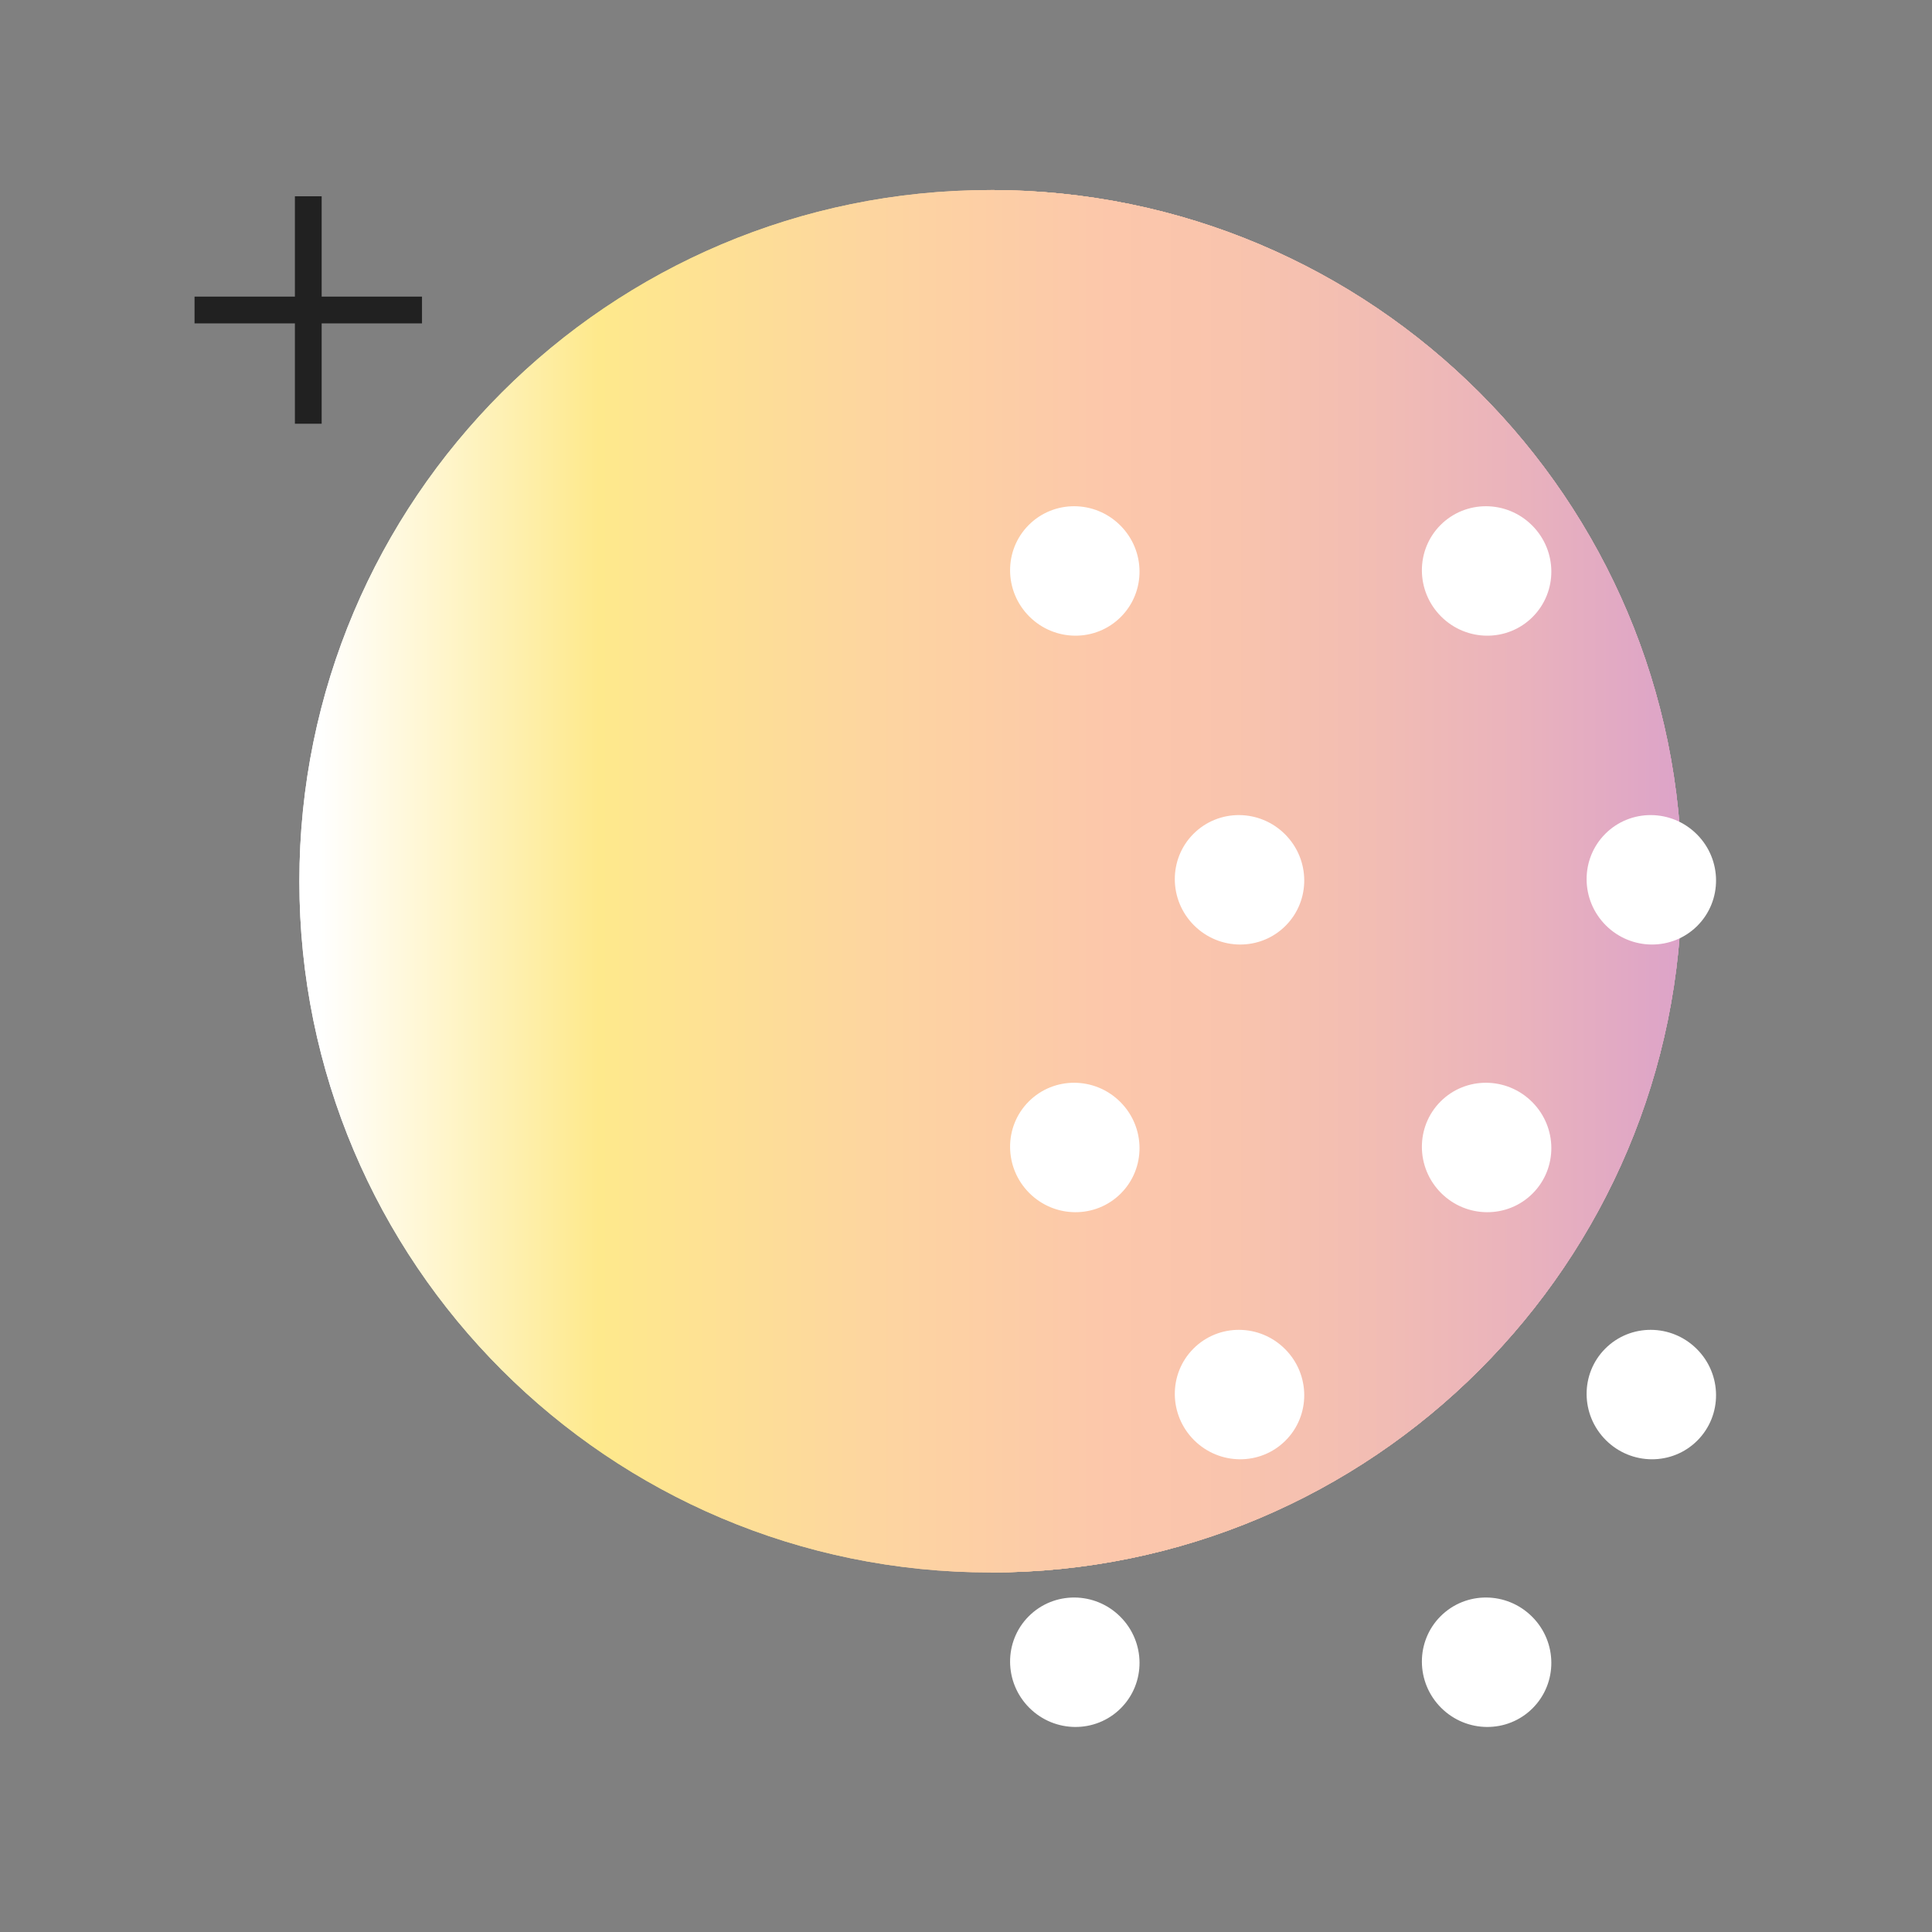 <?xml version="1.0" encoding="utf-8"?>
<!-- Generator: Adobe Illustrator 16.0.0, SVG Export Plug-In . SVG Version: 6.00 Build 0)  -->
<!DOCTYPE svg PUBLIC "-//W3C//DTD SVG 1.1//EN" "http://www.w3.org/Graphics/SVG/1.1/DTD/svg11.dtd">
<svg version="1.1" id="Layer_1" xmlns="http://www.w3.org/2000/svg" xmlns:xlink="http://www.w3.org/1999/xlink" x="0px" y="0px"
	 width="750px" height="750px" viewBox="0 0 750 750" enable-background="new 0 0 750 750" xml:space="preserve">
<rect x="0" y="0" width="750" height="750" fill="#808080" stroke="none"/>
<g>
	<g>
		<g>
			<linearGradient id="SVGID_2_" gradientUnits="userSpaceOnUse" x1="116.216" y1="342.101" x2="652.882" y2="342.101">
				<stop  offset="0.014" style="stop-color:#FFFFFF"/>
				<stop  offset="0.216" style="stop-color:#FEE98C"/>
				<stop  offset="0.418" style="stop-color:#FDD5A0"/>
				<stop  offset="0.587" style="stop-color:#FCC7AB"/>
				<stop  offset="0.674" style="stop-color:#F9C4AD"/>
				<stop  offset="0.773" style="stop-color:#F2BDB3"/>
				<stop  offset="0.879" style="stop-color:#EAB3BC"/>
				<stop  offset="0.988" style="stop-color:#DEA5C7"/>
				<stop  offset="1" style="stop-color:#DDA3CA"/>
			</linearGradient>
			<path fill="url(#SVGID_2_)" d="M652.882,342.117c0,148.184-120.136,268.312-268.322,268.312
				c-148.201,0-268.344-120.129-268.344-268.312c0-148.219,120.143-268.346,268.344-268.346
				C532.746,73.771,652.882,193.898,652.882,342.117z"/>
			<linearGradient id="SVGID_4_" gradientUnits="userSpaceOnUse" x1="116.216" y1="342.101" x2="652.882" y2="342.101">
				<stop  offset="0.014" style="stop-color:#FFFFFF"/>
				<stop  offset="0.216" style="stop-color:#FEE98C"/>
				<stop  offset="0.418" style="stop-color:#FDD5A0"/>
				<stop  offset="0.587" style="stop-color:#FCC7AB"/>
				<stop  offset="0.674" style="stop-color:#F9C4AD"/>
				<stop  offset="0.773" style="stop-color:#F2BDB3"/>
				<stop  offset="0.879" style="stop-color:#EAB3BC"/>
				<stop  offset="0.988" style="stop-color:#DEA5C7"/>
				<stop  offset="1" style="stop-color:#DDA3CA"/>
			</linearGradient>
			<path fill="url(#SVGID_4_)" d="M652.882,342.117c0,148.184-120.136,268.312-268.322,268.312
				c-148.201,0-268.344-120.129-268.344-268.312c0-148.219,120.143-268.346,268.344-268.346
				C532.746,73.771,652.882,193.898,652.882,342.117z"/>
		</g>
		<g>
			<defs>
				<rect id="SVGID_160_" x="384.56" y="73.771" width="293.492" height="557.389"/>
			</defs>
			<clipPath id="SVGID_5_">
				<use xlink:href="#SVGID_160_"  overflow="visible"/>
			</clipPath>
			<g clip-path="url(#SVGID_5_)">
				<linearGradient id="SVGID_7_" gradientUnits="userSpaceOnUse" x1="116.216" y1="342.101" x2="652.882" y2="342.101">
					<stop  offset="0.014" style="stop-color:#FFFFFF"/>
					<stop  offset="0.216" style="stop-color:#FEE98C"/>
					<stop  offset="0.418" style="stop-color:#FDD5A0"/>
					<stop  offset="0.587" style="stop-color:#FCC7AB"/>
					<stop  offset="0.674" style="stop-color:#F9C4AD"/>
					<stop  offset="0.773" style="stop-color:#F2BDB3"/>
					<stop  offset="0.879" style="stop-color:#EAB3BC"/>
					<stop  offset="0.988" style="stop-color:#DEA5C7"/>
					<stop  offset="1" style="stop-color:#DDA3CA"/>
				</linearGradient>
				<path fill="url(#SVGID_7_)" d="M652.882,342.117c0,148.184-120.136,268.312-268.322,268.312
					c-148.201,0-268.344-120.129-268.344-268.312c0-148.219,120.143-268.346,268.344-268.346
					C532.746,73.771,652.882,193.898,652.882,342.117z"/>
				<linearGradient id="SVGID_8_" gradientUnits="userSpaceOnUse" x1="116.216" y1="342.101" x2="652.882" y2="342.101">
					<stop  offset="0.014" style="stop-color:#FFFFFF"/>
					<stop  offset="0.216" style="stop-color:#FEE98C"/>
					<stop  offset="0.418" style="stop-color:#FDD5A0"/>
					<stop  offset="0.587" style="stop-color:#FCC7AB"/>
					<stop  offset="0.674" style="stop-color:#F9C4AD"/>
					<stop  offset="0.773" style="stop-color:#F2BDB3"/>
					<stop  offset="0.879" style="stop-color:#EAB3BC"/>
					<stop  offset="0.988" style="stop-color:#DEA5C7"/>
					<stop  offset="1" style="stop-color:#DDA3CA"/>
				</linearGradient>
				<path fill="url(#SVGID_8_)" d="M652.882,342.117c0,148.184-120.136,268.312-268.322,268.312
					c-148.201,0-268.344-120.129-268.344-268.312c0-148.219,120.143-268.346,268.344-268.346
					C532.746,73.771,652.882,193.898,652.882,342.117z"/>
			</g>
		</g>
	</g>
	<g>
		<defs>
			<rect id="SVGID_164_" x="323.588" y="93.119" width="371.3" height="784.729"/>
		</defs>
		<clipPath id="SVGID_10_">
			<use xlink:href="#SVGID_164_"  overflow="visible"/>
		</clipPath>
		<g clip-path="url(#SVGID_10_)">
			<path fill="#FFFFFF" d="M658.897,559.232c-9.756,9.758-25.656,9.668-35.523-0.193c-9.858-9.865-9.951-25.771-0.193-35.529
				c9.765-9.762,25.672-9.68,35.538,0.195C668.583,533.562,668.663,549.471,658.897,559.232z"/>
			<path fill="#FFFFFF" d="M499.035,559.232c-9.757,9.758-25.657,9.668-35.524-0.193c-9.858-9.865-9.951-25.771-0.193-35.529
				c9.765-9.762,25.672-9.68,35.538,0.195C508.721,533.562,508.8,549.471,499.035,559.232z"/>
			<path fill="#FFFFFF" d="M754.815,663.148c-9.757,9.756-25.657,9.662-35.523-0.195c-9.859-9.865-9.951-25.775-0.194-35.533
				c9.764-9.758,25.671-9.682,35.537,0.193C764.504,637.473,764.581,653.381,754.815,663.148z"/>
			<path fill="#FFFFFF" d="M594.952,663.148c-9.757,9.756-25.656,9.662-35.523-0.195c-9.859-9.865-9.951-25.775-0.194-35.533
				c9.764-9.758,25.671-9.682,35.54,0.193C604.641,637.473,604.719,653.381,594.952,663.148z"/>
			<path fill="#FFFFFF" d="M435.089,663.148c-9.757,9.756-25.656,9.662-35.523-0.195c-9.856-9.865-9.951-25.775-0.194-35.533
				c9.765-9.758,25.672-9.682,35.54,0.193C444.777,637.473,444.855,653.381,435.089,663.148z"/>
			<path fill="#FFFFFF" d="M658.897,359.408c-9.756,9.756-25.656,9.66-35.523-0.195c-9.858-9.865-9.951-25.775-0.193-35.533
				c9.765-9.758,25.672-9.678,35.538,0.193C668.583,333.736,668.663,349.641,658.897,359.408z"/>
			<path fill="#FFFFFF" d="M499.035,359.408c-9.757,9.756-25.657,9.66-35.524-0.195c-9.858-9.865-9.951-25.775-0.193-35.533
				c9.765-9.758,25.672-9.678,35.538,0.193C508.721,333.736,508.8,349.641,499.035,359.408z"/>
			<path fill="#FFFFFF" d="M754.815,463.318c-9.757,9.756-25.657,9.666-35.523-0.195c-9.859-9.867-9.951-25.775-0.194-35.533
				c9.764-9.758,25.671-9.678,35.537,0.193C764.504,437.645,764.581,453.555,754.815,463.318z"/>
			<path fill="#FFFFFF" d="M594.952,463.318c-9.757,9.756-25.656,9.666-35.523-0.195c-9.859-9.867-9.951-25.775-0.194-35.533
				c9.764-9.758,25.671-9.678,35.54,0.193C604.641,437.645,604.719,453.555,594.952,463.318z"/>
			<path fill="#FFFFFF" d="M435.089,463.318c-9.757,9.756-25.656,9.666-35.523-0.195c-9.856-9.867-9.951-25.775-0.194-35.533
				c9.765-9.758,25.672-9.678,35.54,0.193C444.777,437.645,444.855,453.555,435.089,463.318z"/>
			<path fill="#FFFFFF" d="M754.815,239.512c-9.757,9.758-25.657,9.664-35.523-0.199c-9.859-9.867-9.951-25.771-0.194-35.527
				c9.764-9.758,25.671-9.682,35.537,0.193C764.504,213.836,764.581,229.746,754.815,239.512z"/>
			<path fill="#FFFFFF" d="M594.952,239.512c-9.757,9.758-25.656,9.664-35.523-0.199c-9.859-9.867-9.951-25.771-0.194-35.527
				c9.764-9.758,25.671-9.682,35.54,0.193C604.641,213.836,604.719,229.746,594.952,239.512z"/>
			<path fill="#FFFFFF" d="M435.089,239.512c-9.757,9.758-25.656,9.664-35.523-0.199c-9.856-9.867-9.951-25.771-0.194-35.527
				c9.765-9.758,25.672-9.682,35.54,0.193C444.777,213.836,444.855,229.746,435.089,239.512z"/>
		</g>
	</g>
</g>
<g>
	<polygon fill="#212121" points="163.817,115.146 124.87,115.146 124.87,76.193 114.48,76.193 114.48,115.146 75.521,115.146 
		75.521,125.537 114.48,125.537 114.48,164.49 124.87,164.49 124.87,125.537 163.817,125.537 	"/>
</g>
</svg>
